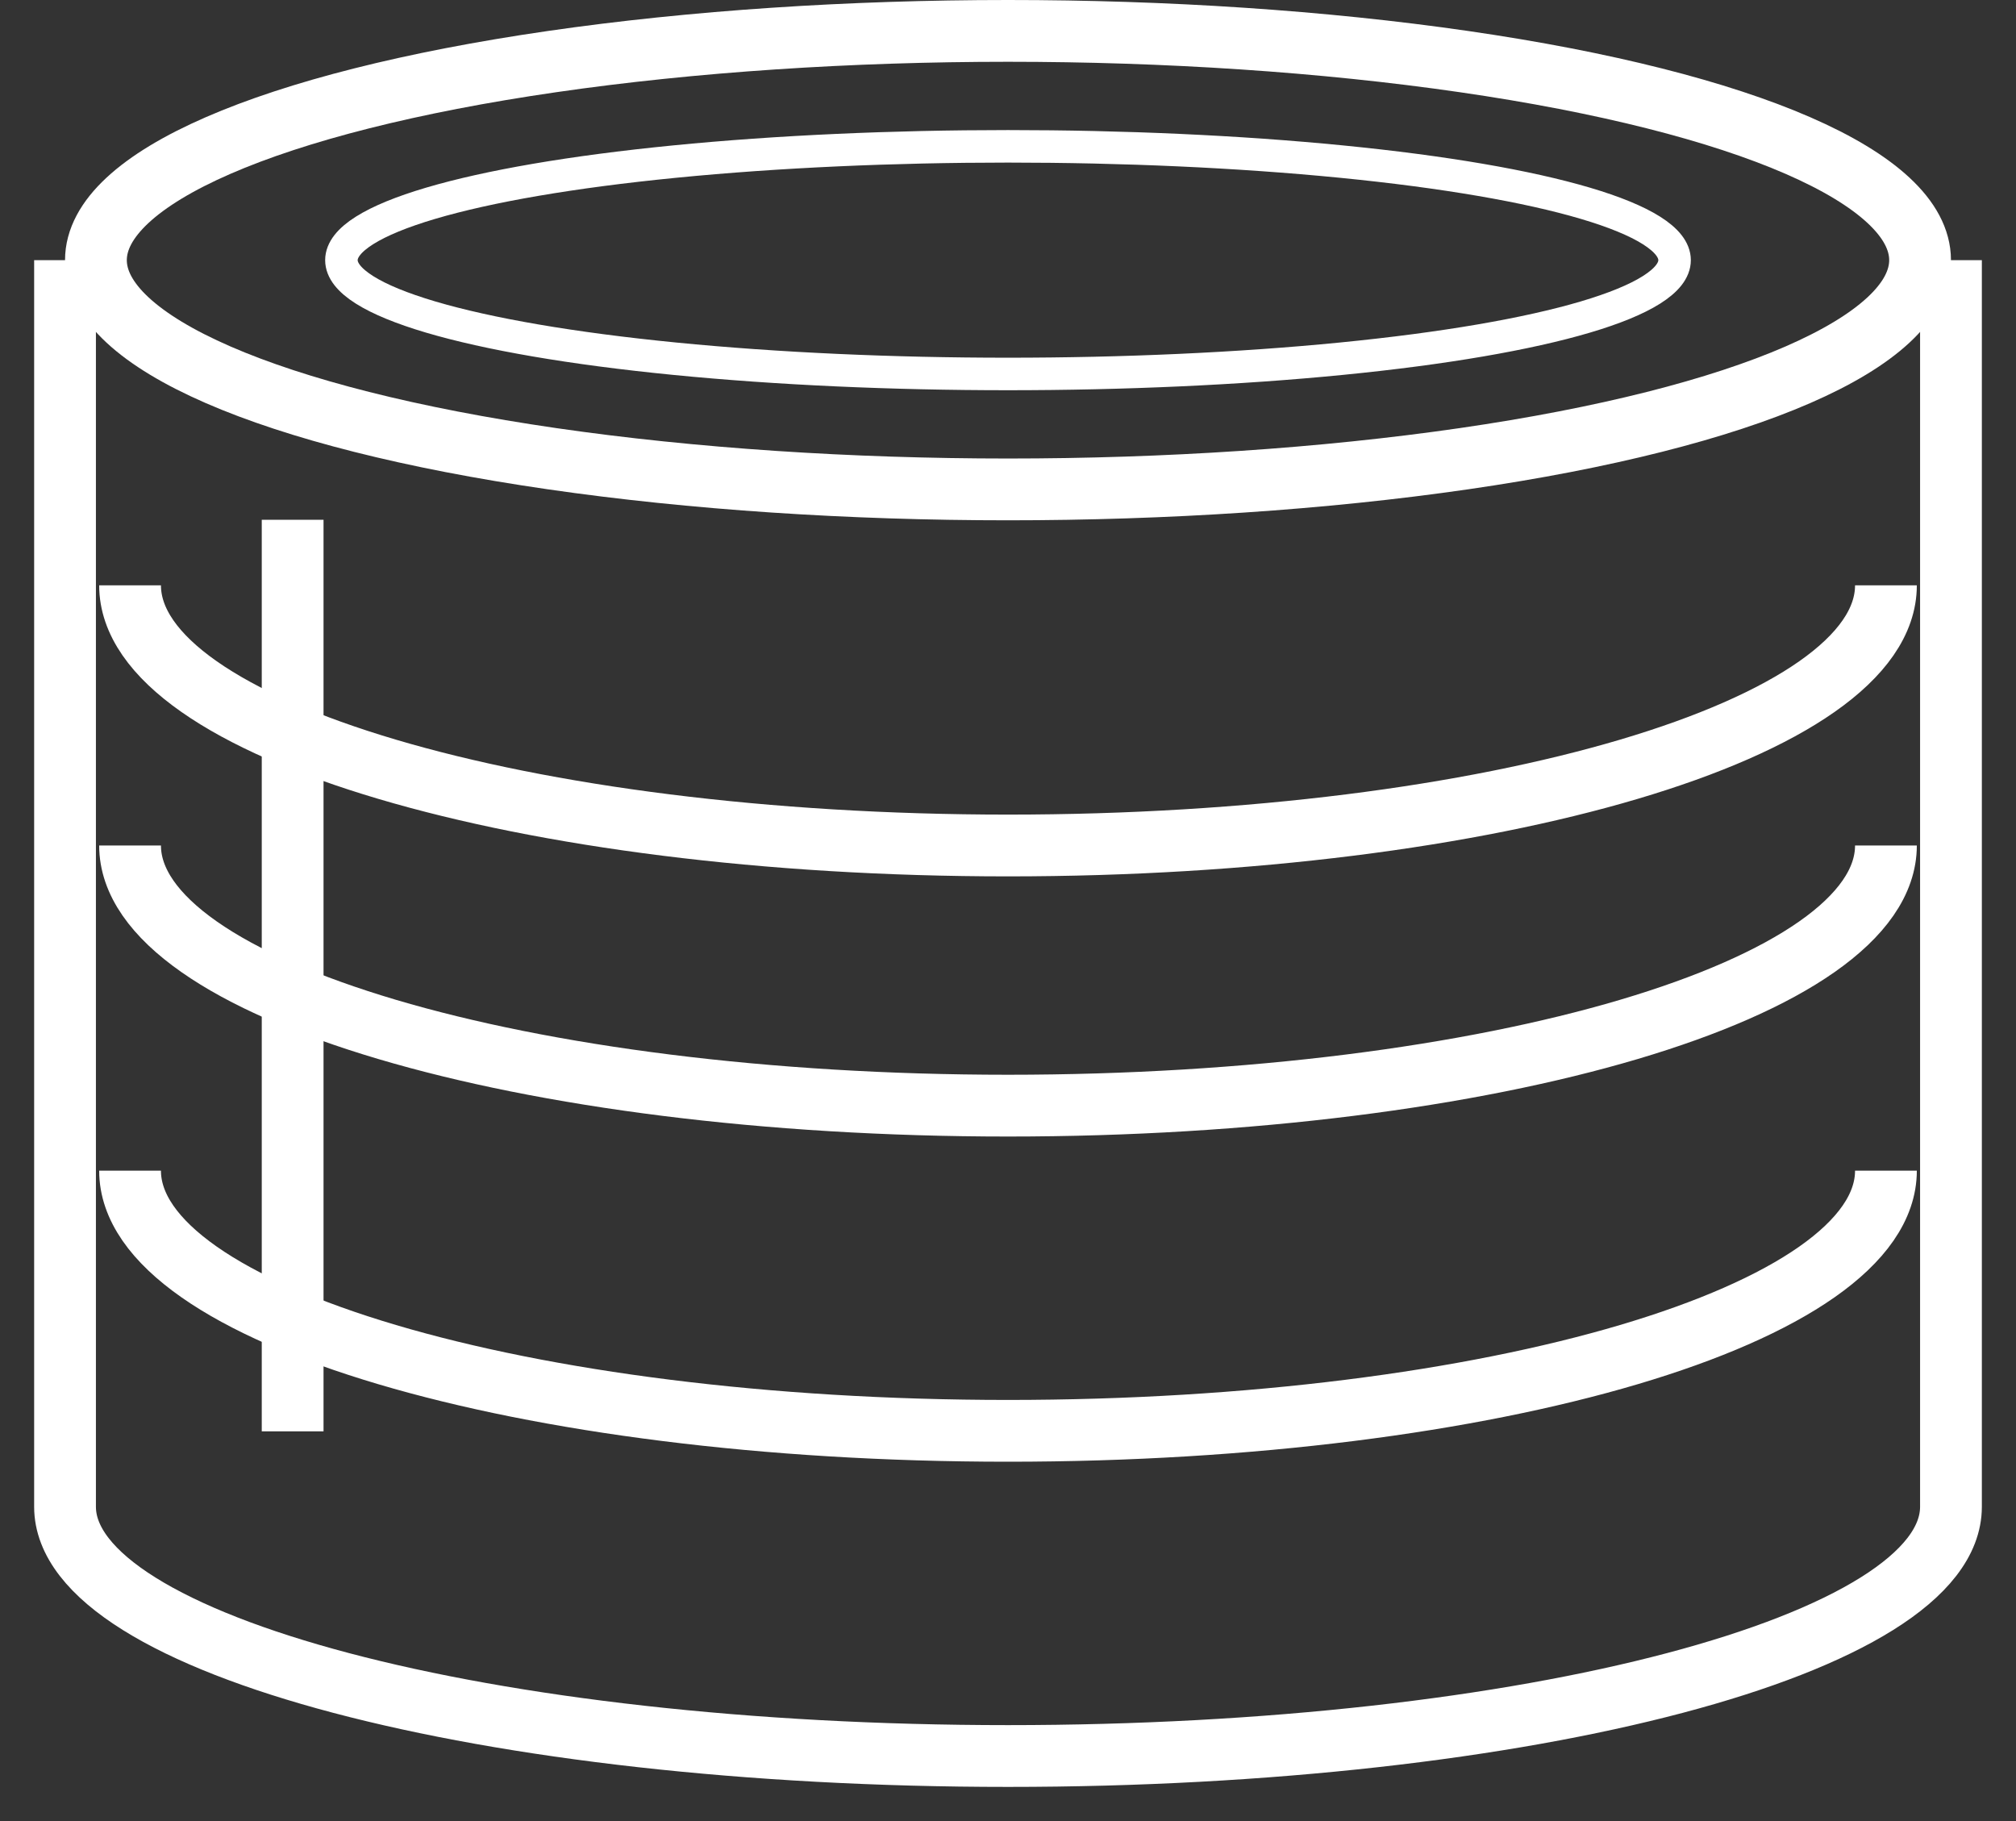 <?xml version="1.0" encoding="UTF-8"?>
<svg width="31px" height="28px" viewBox="0 0 31 28" version="1.1" xmlns="http://www.w3.org/2000/svg" xmlns:xlink="http://www.w3.org/1999/xlink">
    <rect x="0" y="0" width="31" height="28" fill="#333333" stroke="none"/>
    <title>icon-wallet</title>
    <g id="Page-1" stroke="none" stroke-width="1" fill="none" fill-rule="evenodd">
        <g id="Spare-App" transform="translate(-121, -319)" stroke="#FFFFFF">
            <g id="icon-wallet" transform="translate(122, 319)">
                <path d="M0,4 C0,16.178 0,22.567 0,23.167 C0,25.284 6.492,27 14.5,27 C22.508,27 29,25.284 29,23.167 C29,22.896 29,16.507 29,4" id="Path" stroke-width="0.95"></path>
                <ellipse id="Oval" stroke-width="0.95" cx="14.5" cy="4" rx="14.025" ry="3.525"></ellipse>
                <ellipse id="Oval" stroke-width="0.5" cx="14.5" cy="4" rx="10.25" ry="1.75"></ellipse>
                <path d="M1,9 C1,11.209 7.044,13 14.5,13 C21.956,13 28,11.209 28,9" id="Path" stroke-width="0.95"></path>
                <path d="M1,13 C1,15.209 7.044,17 14.5,17 C21.956,17 28,15.209 28,13" id="Path" stroke-width="0.95"></path>
                <path d="M1,18 C1,20.209 7.044,22 14.5,22 C21.956,22 28,20.209 28,18" id="Path" stroke-width="0.95"></path>
                <line x1="3.5" y1="8.467" x2="3.5" y2="21.533" id="Line-4" stroke-width="0.95" fill="#D8D8D8" stroke-linecap="square"></line>
            </g>
        </g>
    </g>
</svg>